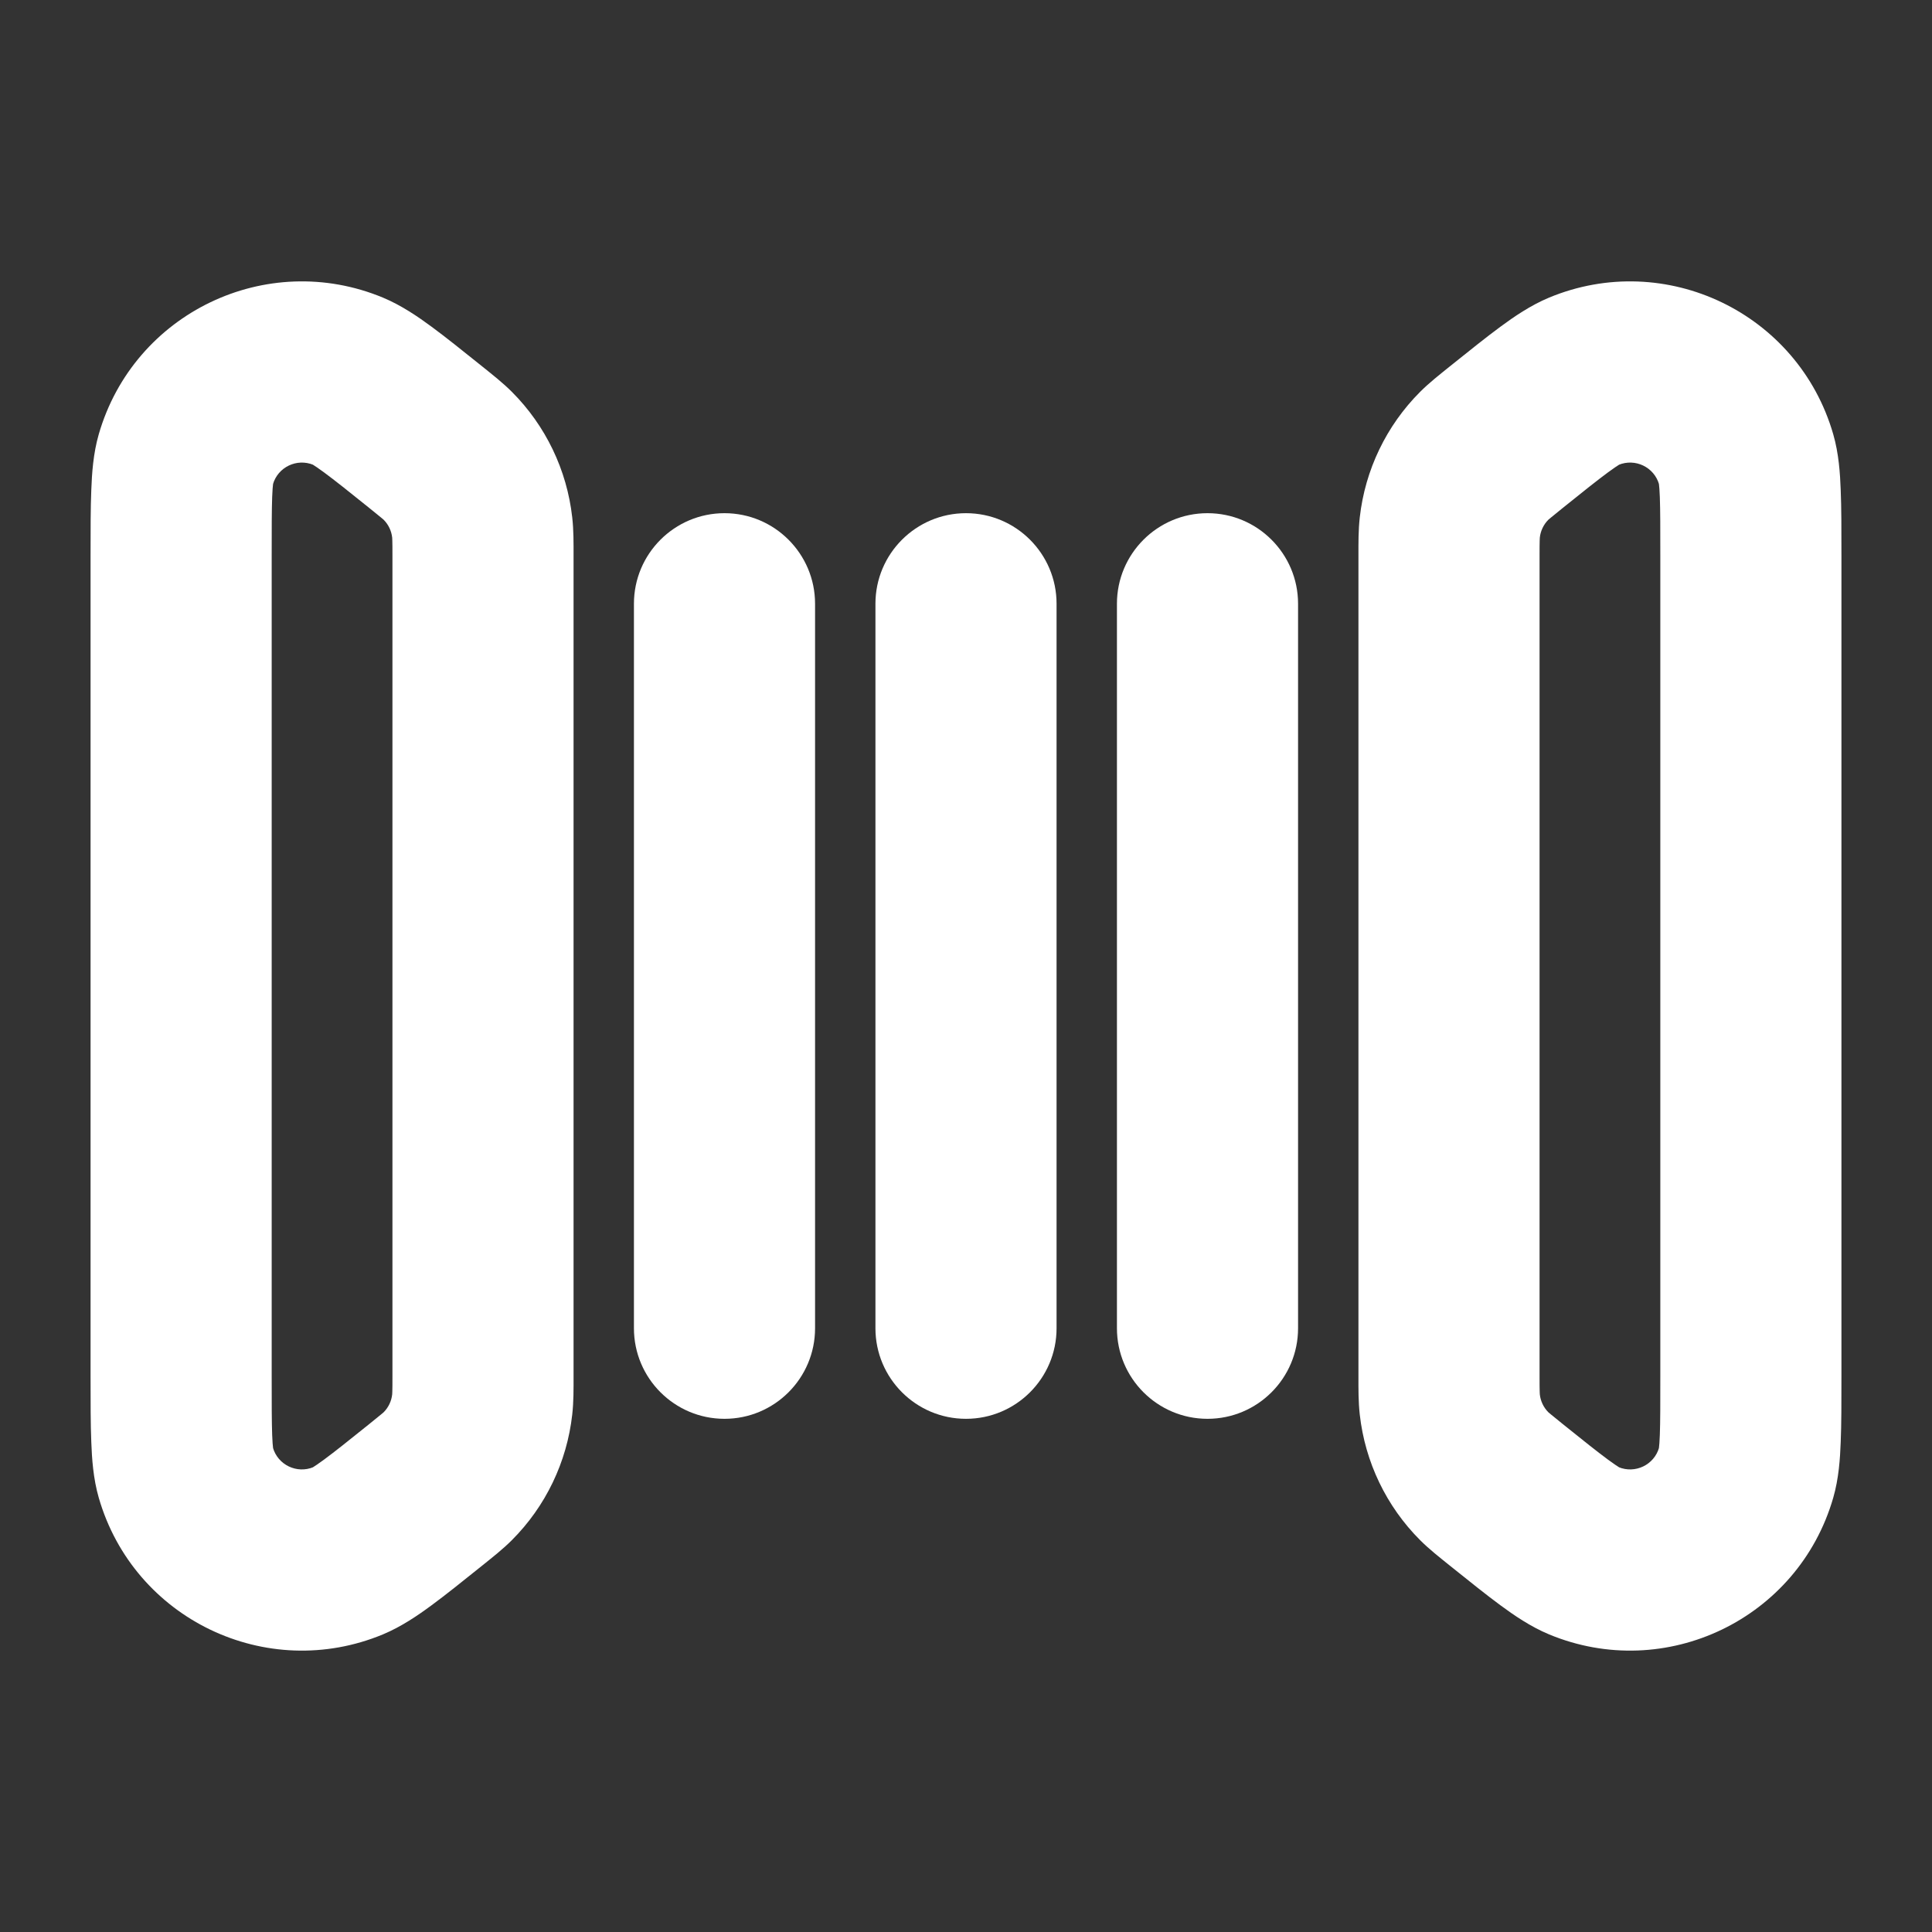 <svg width="16" height="16" viewBox="0 0 16 16" fill="none" xmlns="http://www.w3.org/2000/svg">
<rect x="0" y="0" width="16" height="16" fill="#333333" stroke="none"/>
<path d="M0.75 4.601C0.75 4.386 0.75 4.204 0.756 4.059C0.761 3.921 0.772 3.755 0.818 3.596C1.108 2.592 2.207 2.064 3.172 2.465C3.325 2.529 3.462 2.623 3.573 2.705C3.69 2.791 3.832 2.905 3.999 3.039C4.077 3.102 4.163 3.169 4.239 3.245C4.519 3.525 4.695 3.892 4.739 4.285C4.751 4.392 4.75 4.5 4.75 4.601L4.75 11.399C4.75 11.5 4.751 11.608 4.739 11.715C4.695 12.108 4.519 12.475 4.239 12.755C4.163 12.831 4.077 12.898 3.999 12.961C3.832 13.095 3.69 13.209 3.573 13.295C3.462 13.377 3.325 13.471 3.172 13.535C2.207 13.936 1.108 13.408 0.818 12.404C0.772 12.245 0.761 12.079 0.756 11.941C0.75 11.796 0.75 11.614 0.75 11.399L0.75 4.601ZM2.254 11.884C2.258 12 2.267 12.012 2.26 11.988C2.301 12.132 2.458 12.207 2.596 12.15C2.573 12.16 2.588 12.158 2.682 12.089C2.77 12.024 2.886 11.932 3.062 11.79C3.111 11.751 3.138 11.729 3.158 11.712C3.17 11.702 3.175 11.698 3.177 11.696C3.217 11.656 3.242 11.603 3.248 11.547C3.248 11.544 3.249 11.537 3.249 11.523C3.25 11.496 3.25 11.461 3.25 11.399L3.25 4.601C3.25 4.539 3.25 4.504 3.249 4.478C3.249 4.463 3.248 4.456 3.248 4.453C3.242 4.397 3.217 4.344 3.177 4.304C3.175 4.302 3.17 4.298 3.158 4.288C3.138 4.271 3.111 4.249 3.062 4.21C2.886 4.068 2.77 3.976 2.682 3.911C2.588 3.842 2.573 3.84 2.596 3.85C2.458 3.793 2.301 3.868 2.26 4.012C2.267 3.988 2.258 4 2.254 4.116C2.25 4.226 2.25 4.374 2.25 4.601L2.25 11.399C2.25 11.626 2.25 11.774 2.254 11.884Z" fill="white"/>
<path d="M5.25 5C5.25 4.586 5.586 4.25 6 4.25C6.414 4.25 6.75 4.586 6.75 5V11C6.75 11.414 6.414 11.75 6 11.75C5.586 11.75 5.25 11.414 5.25 11V5Z" fill="white"/>
<path d="M7.25 5C7.25 4.586 7.586 4.25 8 4.25C8.414 4.25 8.75 4.586 8.75 5V11C8.75 11.414 8.414 11.75 8 11.75C7.586 11.75 7.25 11.414 7.25 11V5Z" fill="white"/>
<path d="M9.25 5C9.25 4.586 9.586 4.25 10 4.25C10.414 4.25 10.75 4.586 10.75 5V11C10.75 11.414 10.414 11.75 10 11.75C9.586 11.75 9.25 11.414 9.25 11V5Z" fill="white"/>
<path d="M15.25 4.601C15.25 4.386 15.25 4.204 15.244 4.059C15.239 3.921 15.228 3.755 15.182 3.596C14.892 2.592 13.793 2.064 12.828 2.465C12.675 2.529 12.538 2.623 12.427 2.705C12.31 2.791 12.168 2.905 12.001 3.039C11.923 3.102 11.837 3.169 11.761 3.245C11.481 3.525 11.305 3.892 11.261 4.285C11.249 4.392 11.25 4.5 11.25 4.601V11.399C11.25 11.5 11.249 11.608 11.261 11.715C11.305 12.108 11.481 12.475 11.761 12.755C11.837 12.831 11.923 12.898 12.001 12.961C12.168 13.095 12.31 13.209 12.427 13.295C12.538 13.377 12.675 13.471 12.828 13.535C13.793 13.936 14.892 13.408 15.182 12.404C15.228 12.245 15.239 12.079 15.244 11.941C15.25 11.796 15.25 11.614 15.25 11.399V4.601ZM13.746 11.884C13.742 12 13.733 12.012 13.74 11.988C13.699 12.132 13.542 12.207 13.404 12.15C13.427 12.16 13.412 12.158 13.318 12.089C13.23 12.024 13.114 11.932 12.938 11.79C12.889 11.751 12.862 11.729 12.842 11.712C12.831 11.702 12.825 11.698 12.823 11.696C12.783 11.656 12.758 11.603 12.752 11.547C12.752 11.544 12.751 11.537 12.751 11.523C12.75 11.496 12.75 11.461 12.75 11.399V4.601C12.75 4.539 12.75 4.504 12.751 4.478C12.751 4.463 12.752 4.456 12.752 4.453C12.758 4.397 12.783 4.344 12.823 4.304C12.825 4.302 12.831 4.298 12.842 4.288C12.862 4.271 12.889 4.249 12.938 4.21C13.114 4.068 13.23 3.976 13.318 3.911C13.412 3.842 13.427 3.84 13.404 3.85C13.542 3.793 13.699 3.868 13.74 4.012C13.733 3.988 13.742 4 13.746 4.116C13.75 4.226 13.75 4.374 13.75 4.601V11.399C13.75 11.626 13.75 11.774 13.746 11.884Z" fill="white"/>
</svg>
